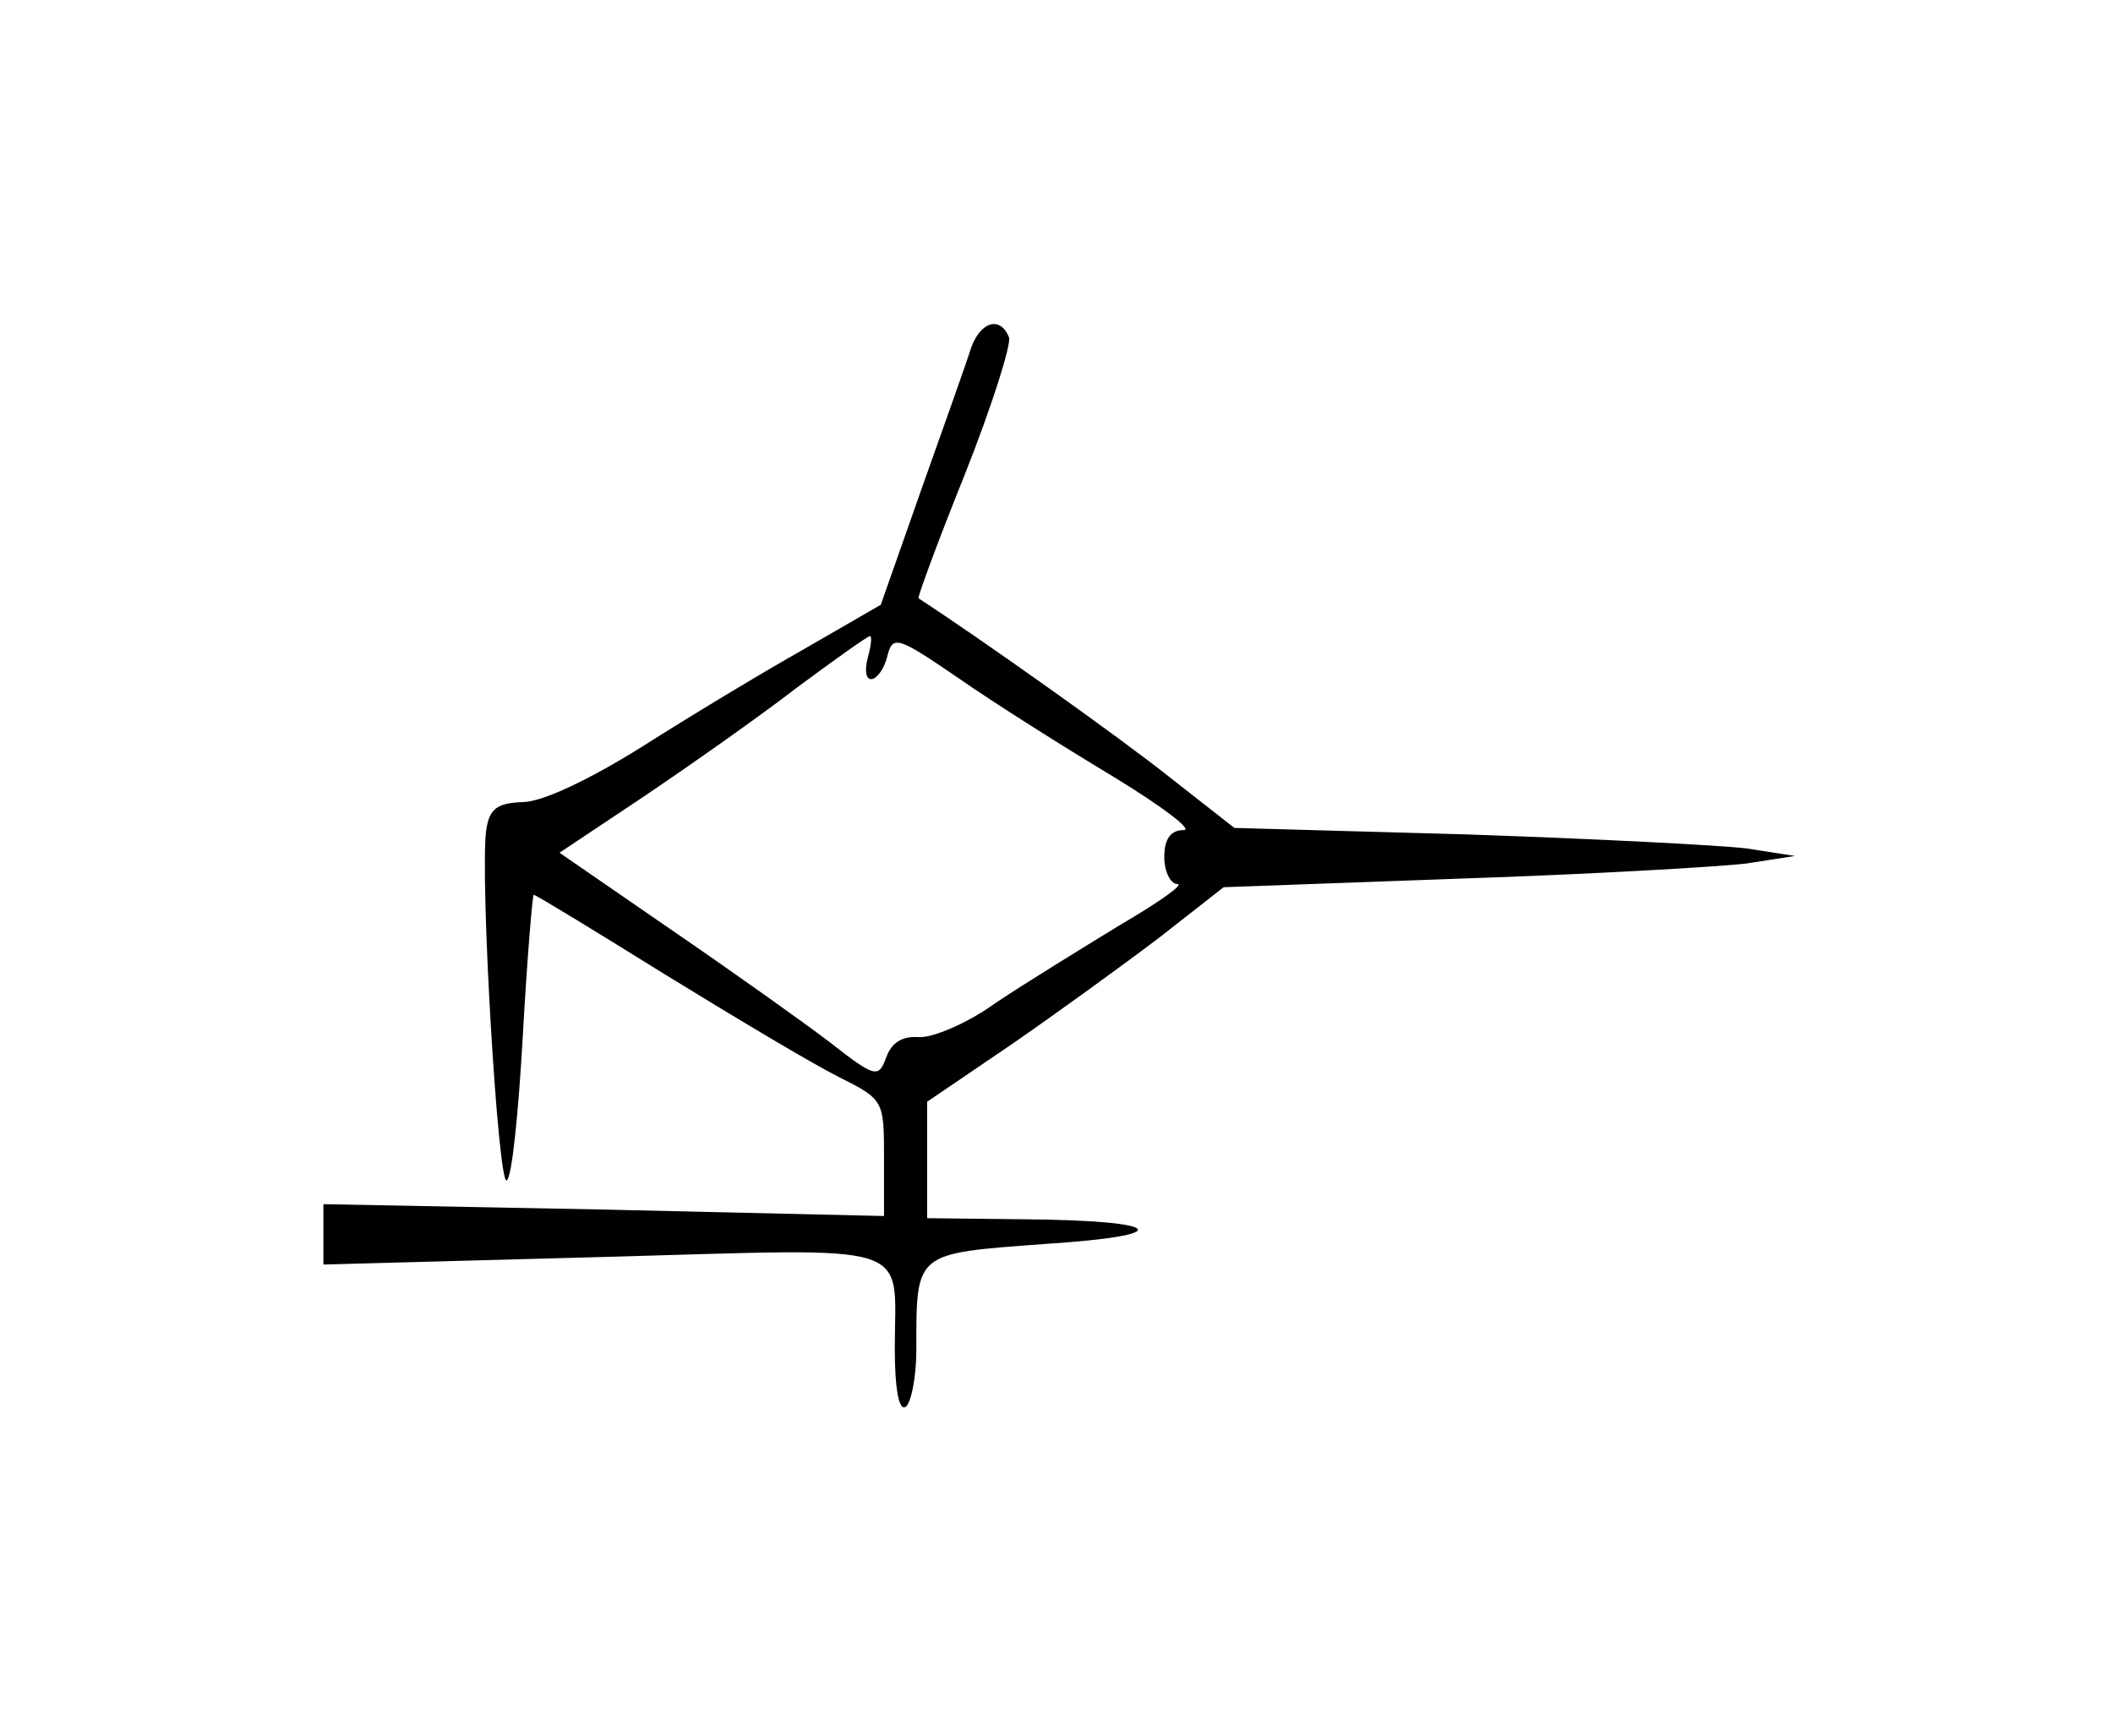 <?xml version="1.0" standalone="no"?>
<!DOCTYPE svg PUBLIC "-//W3C//DTD SVG 20010904//EN"
 "http://www.w3.org/TR/2001/REC-SVG-20010904/DTD/svg10.dtd">
<svg version="1.0" xmlns="http://www.w3.org/2000/svg"
 width="196pt" height="161pt" viewBox="0 0 196 161"
 preserveAspectRatio="xMidYMid meet">
<g transform="translate(0,161) scale(0.1,-0.1)"
fill="#000000" stroke="none">
<path d="M901 1288 c-4 -13 -25 -72 -46 -131 l-38 -108 -71 -41 c-39 -22 -107
-63 -151 -91 -48 -30 -92 -51 -110 -51 -24 -1 -31 -6 -34 -26 -6 -44 11 -330
19 -325 5 3 11 64 15 135 4 72 9 130 10 130 2 0 56 -33 122 -74 65 -40 137
-83 161 -95 42 -21 42 -22 42 -75 l0 -54 -260 6 -260 5 0 -28 0 -28 259 7
c295 8 271 16 271 -85 0 -38 4 -58 10 -54 5 3 10 27 10 53 0 91 -2 89 118 98
126 8 113 22 -20 23 l-88 1 0 54 0 54 78 53 c42 29 104 74 137 99 l60 47 220
8 c121 4 240 11 265 14 l45 7 -45 7 c-25 3 -142 9 -260 13 l-215 6 -60 47
c-45 36 -176 129 -233 166 -1 1 18 53 43 115 25 63 43 120 41 127 -8 20 -26
15 -35 -9z m-96 -288 c-3 -11 -2 -20 3 -20 5 0 12 9 15 21 5 20 9 19 66 -20
33 -23 98 -64 143 -91 46 -28 75 -50 66 -50 -12 0 -18 -8 -18 -25 0 -14 6 -25
12 -25 7 0 -17 -17 -53 -38 -36 -22 -88 -54 -115 -72 -26 -19 -59 -33 -72 -32
-15 1 -25 -5 -30 -19 -7 -19 -10 -19 -52 14 -25 19 -91 66 -148 105 l-103 71
78 52 c43 29 107 74 142 101 35 26 66 48 68 48 2 0 1 -9 -2 -20z"/>
</g>
</svg>
